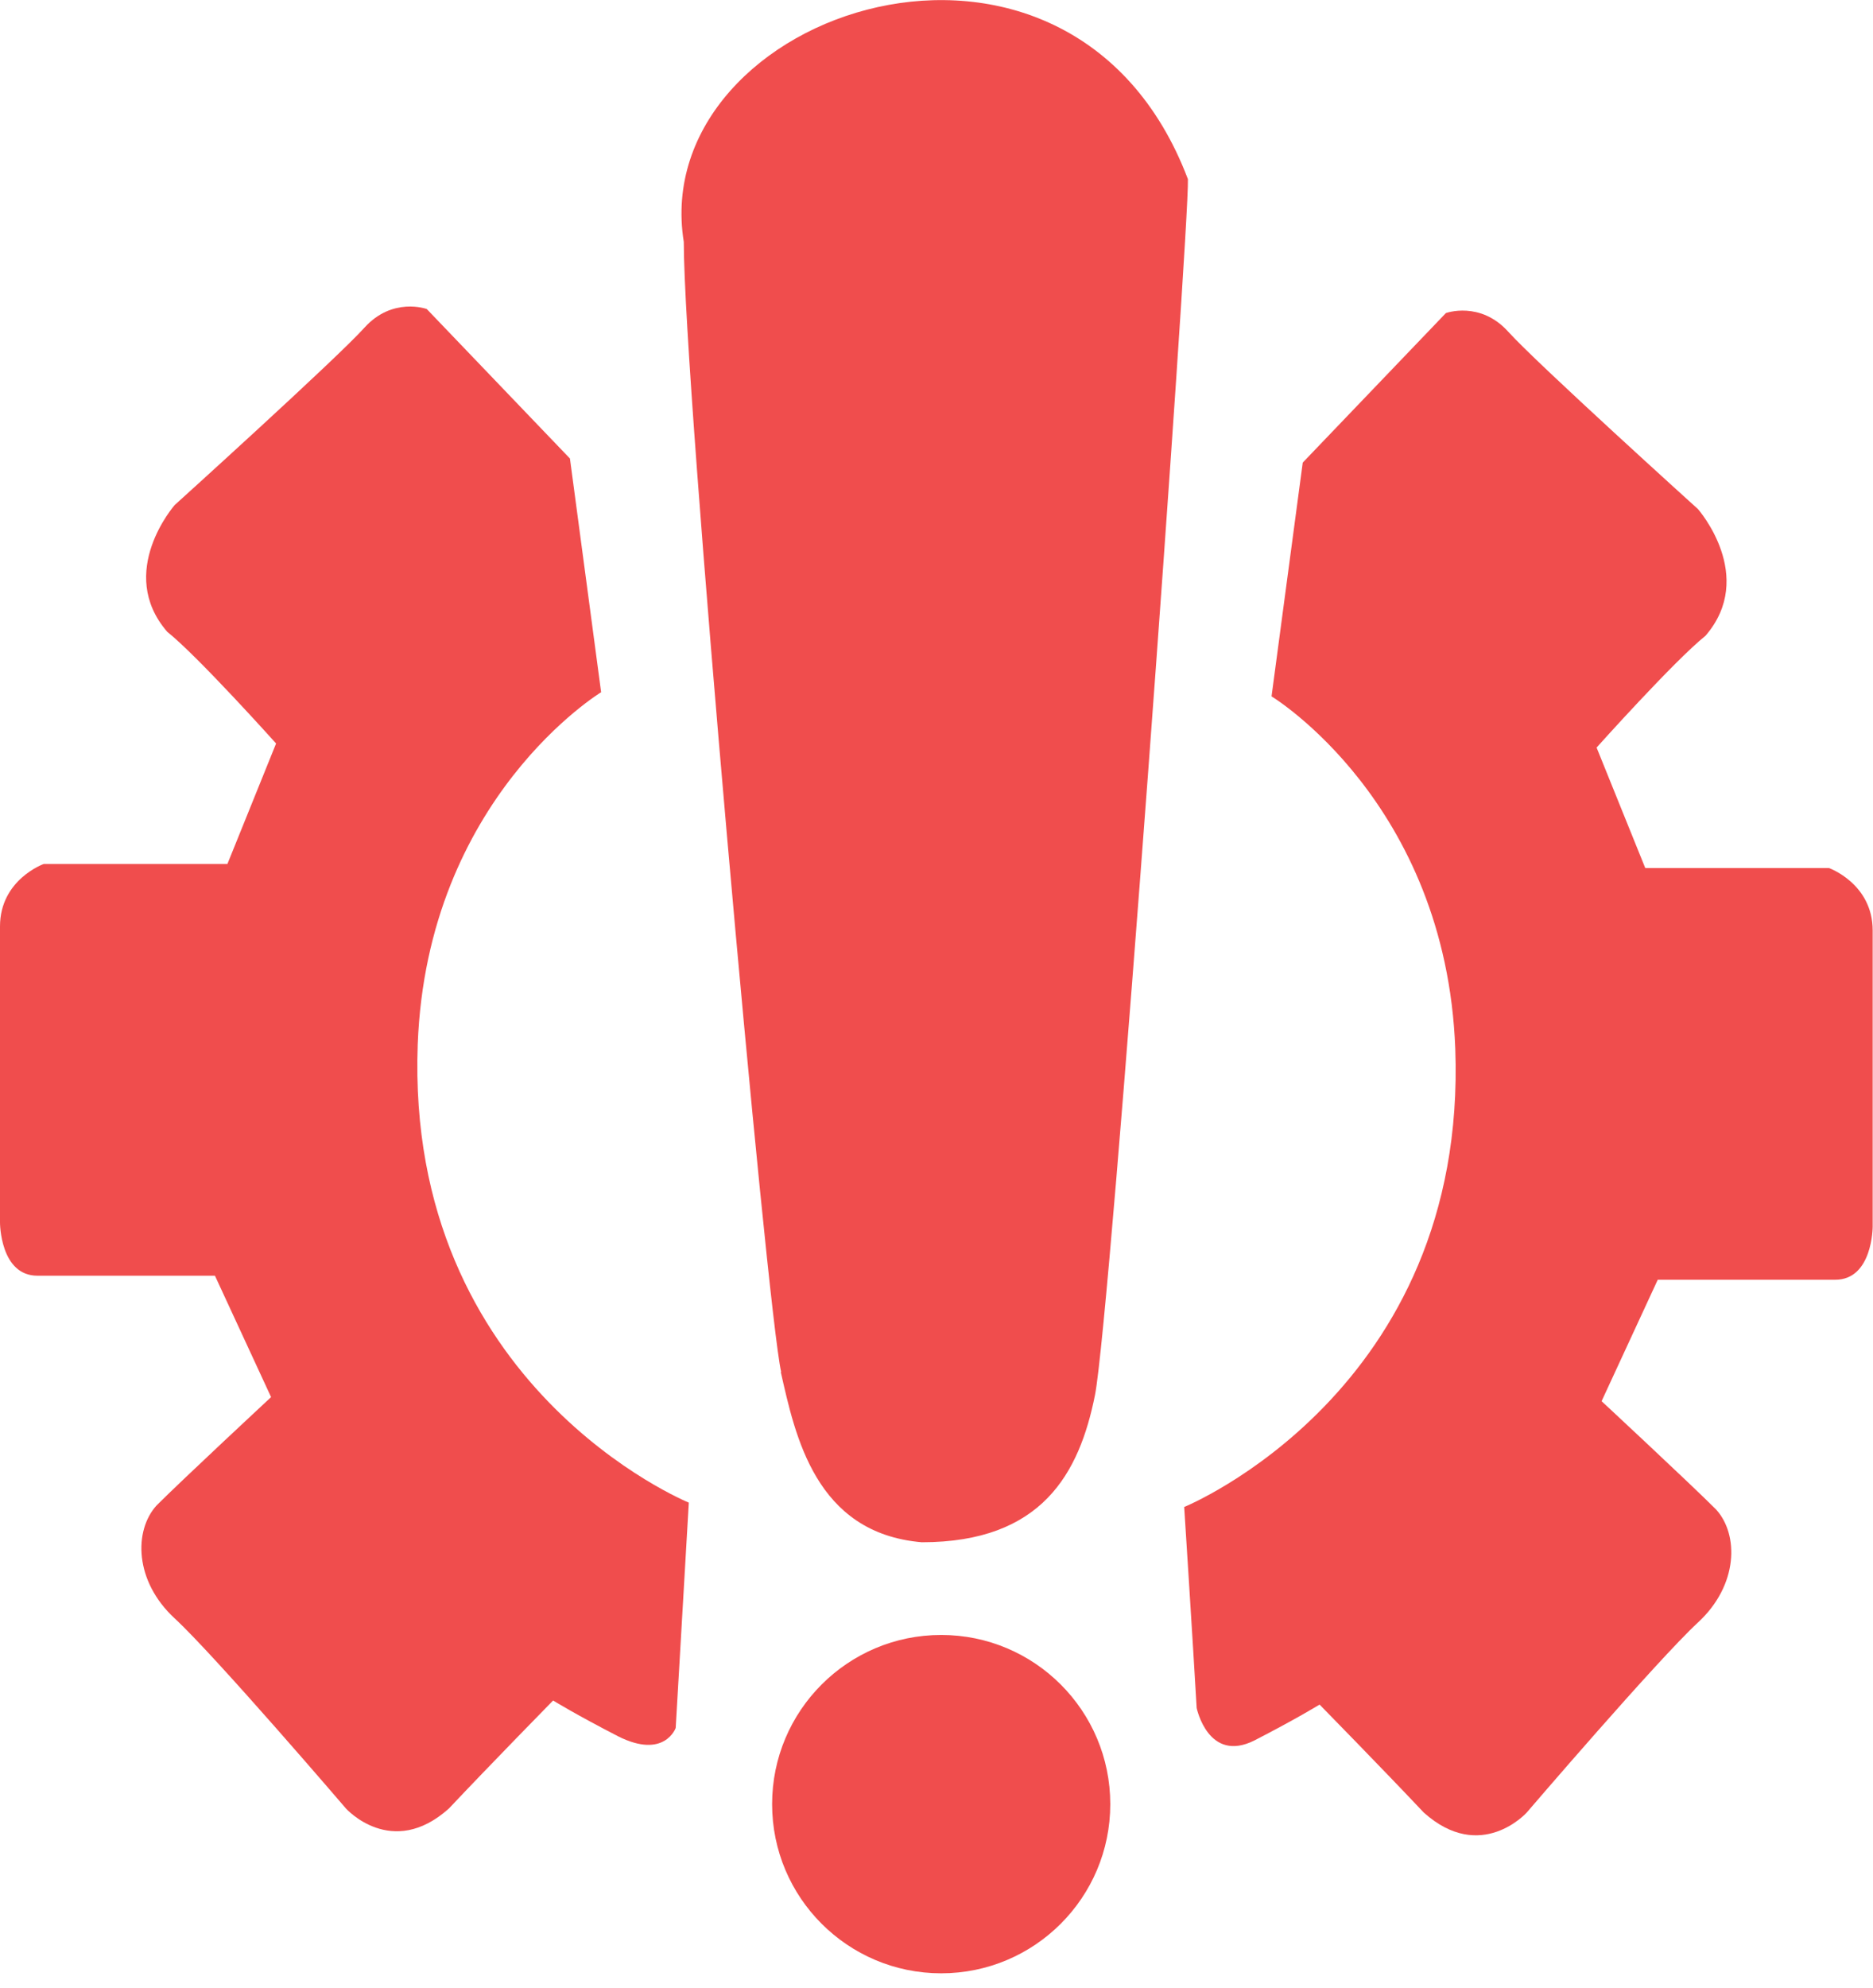 <svg width="82" height="87" viewBox="0 0 82 87" fill="none" xmlns="http://www.w3.org/2000/svg">
<g clip-path="url(#clip0_710_26)">
<path d="M26.318 30.293L24.952 20.063L18.683 13.521C18.683 13.521 17.181 12.975 15.952 14.341C14.723 15.706 7.648 22.098 7.648 22.098C7.648 22.098 5.067 25.034 7.32 27.643C8.686 28.735 12.087 32.532 12.087 32.532L9.956 37.804H1.912C1.912 37.804 0 38.487 0 40.536V53.497C0 53.497 0 55.819 1.639 55.819H9.41L11.868 61.131C11.868 61.131 8.003 64.723 6.856 65.87C5.859 66.963 5.873 69.176 7.648 70.814C9.424 72.453 15.146 79.132 15.146 79.132C15.146 79.132 17.154 81.372 19.653 79.132C21.429 77.247 24.215 74.406 24.215 74.406C24.215 74.406 25.184 75.007 27.069 75.977C29.091 76.988 29.582 75.608 29.582 75.608C29.733 72.986 30.156 65.748 30.156 65.748C30.156 65.748 17.741 60.694 18.288 45.698C18.697 34.895 26.332 30.279 26.332 30.279L26.318 30.293Z" fill="#F04D4D"/>
<path d="M55.668 30.47L57.034 20.241L63.302 13.698C63.302 13.698 64.805 13.152 66.034 14.518C67.263 15.884 74.338 22.276 74.338 22.276C74.338 22.276 76.919 25.212 74.665 27.82C73.3 28.913 69.899 32.71 69.899 32.71L72.03 37.982H80.074C80.074 37.982 81.986 38.665 81.986 40.713V53.674C81.986 53.674 81.986 55.996 80.347 55.996H72.576L70.118 61.309C70.118 61.309 73.983 64.901 75.13 66.048C76.127 67.141 76.113 69.353 74.338 70.992C72.562 72.631 66.84 79.309 66.84 79.309C66.84 79.309 64.832 81.549 62.333 79.309C60.557 77.425 57.771 74.584 57.771 74.584C57.771 74.584 56.801 75.185 54.917 76.155C52.895 77.165 52.39 74.734 52.39 74.734C52.24 72.112 51.844 65.939 51.844 65.939C51.844 65.939 64.258 60.885 63.712 45.889C63.302 35.086 55.668 30.47 55.668 30.47Z" fill="#F04D4D"/>
<path d="M34.198 60.025C33.569 57.28 29.936 16.826 29.936 10.585C28.311 0.464 46.845 -5.777 52.007 7.839C52.075 9.929 48.62 57.649 47.937 61.049C47.254 64.45 45.629 67.482 40.357 67.482C35.686 67.086 34.812 62.797 34.184 60.039L34.198 60.025Z" fill="#F04D4D"/>
<path d="M41.205 86.343C45.293 86.343 48.608 83.029 48.608 78.941C48.608 74.853 45.293 71.538 41.205 71.538C37.117 71.538 33.803 74.853 33.803 78.941C33.803 83.029 37.117 86.343 41.205 86.343Z" fill="#F04D4D"/>
</g>
<defs>
<clipPath id="clip0_710_26">
<rect width="82" height="86.343" fill="white"/>
</clipPath>
</defs>
</svg>
